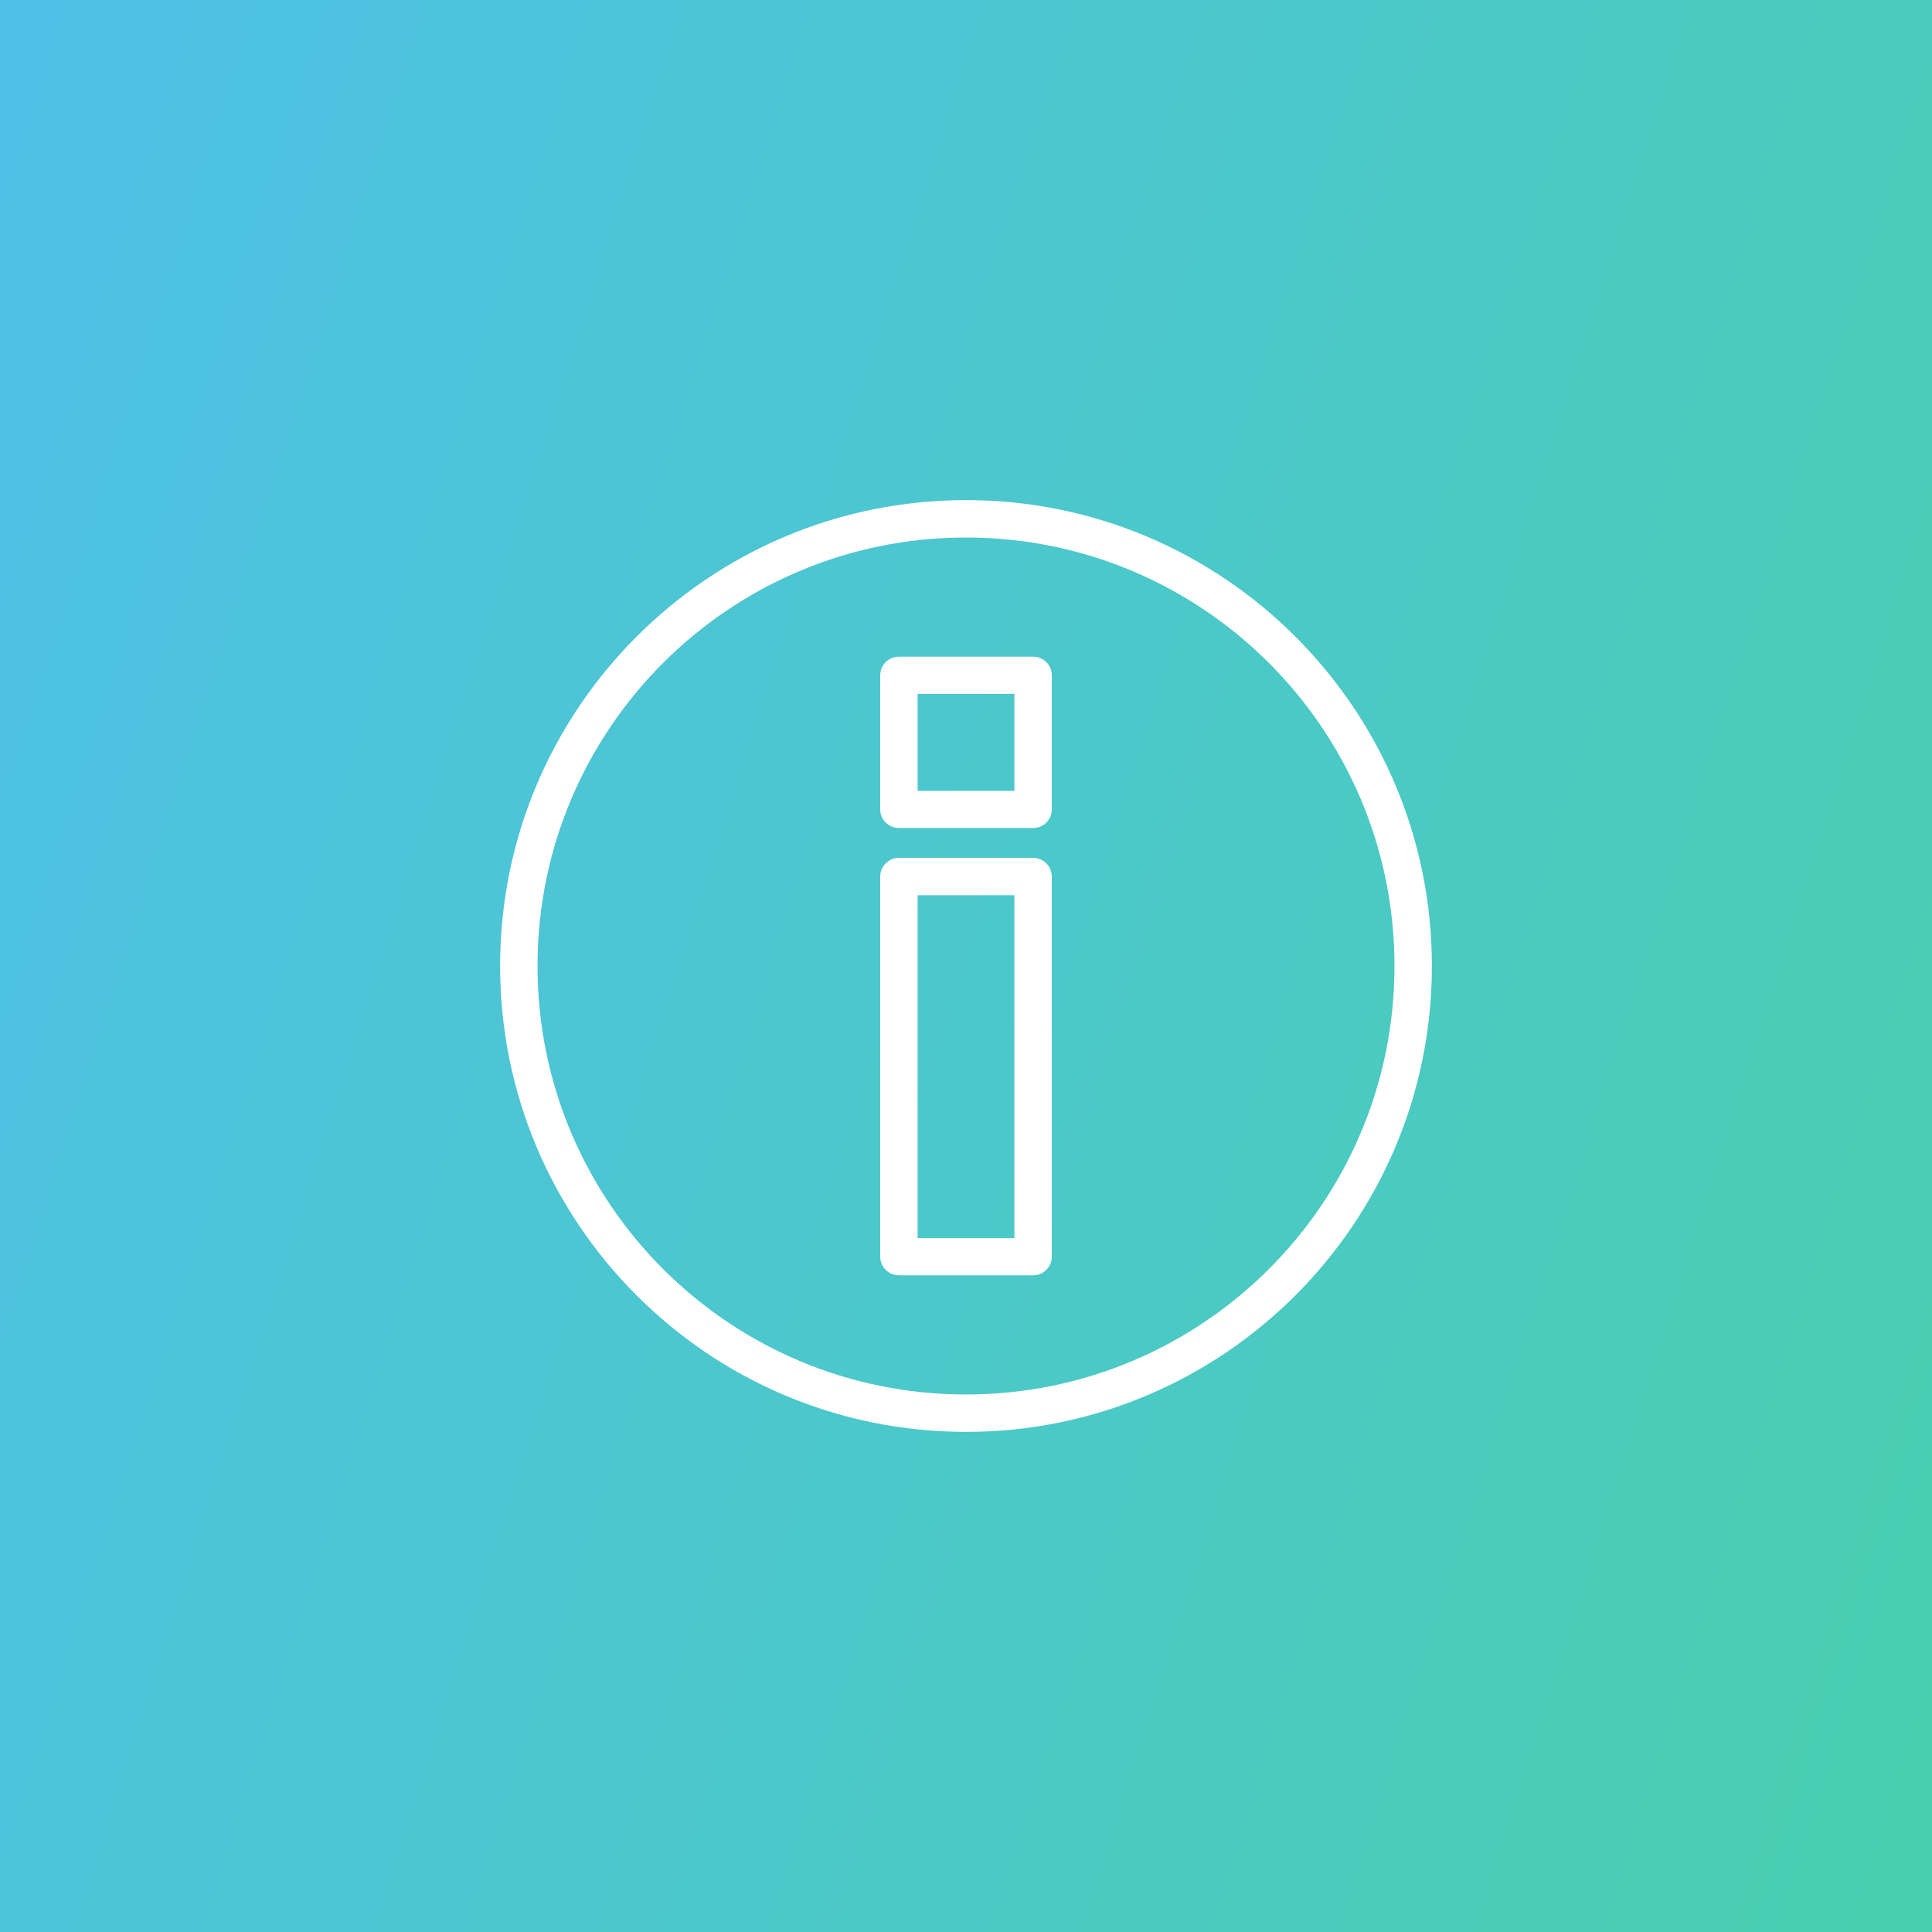 <?xml version="1.0" encoding="UTF-8"?>
<svg width="91.44mm" height="91.44mm" clip-rule="evenodd" fill-rule="evenodd" image-rendering="optimizeQuality"
  shape-rendering="geometricPrecision" text-rendering="geometricPrecision" version="1.1" viewBox="0 0 9144 9144"
  xmlns="http://www.w3.org/2000/svg">
  <rect x="0" y="0" width="9144" height="9144" fill="#333333" stroke="none"/>
  <defs>
    <style type="text/css">
      .fil1 {
        fill: white;
        fill-rule: nonzero
      }

      .fil0 {
        fill: url(#a)
      }
    </style>
    <linearGradient id="a" x1="10043" x2="-898.9" y1="6303" y2="2841" gradientUnits="userSpaceOnUse">
      <stop stop-color="#48CFAE" offset="0" />
      <stop stop-color="#4FC0E8" offset="1" />
    </linearGradient>
  </defs>
  <polygon class="fil0" points="0 0 9144 0 9144 9144 0 9144" />
  <path class="fil1"
    d="m4572 2367c609 0 1160 247 1559 646s646 950 646 1559-247 1160-646 1559-950 646-1559 646-1160-247-1559-646-646-950-646-1559 247-1160 646-1559 950-646 1559-646zm1434 771c-367-367-874-594-1434-594s-1067 227-1434 594-594 874-594 1434 227 1067 594 1434 874 594 1434 594 1067-227 1434-594 594-874 594-1434-227-1067-594-1434z" />
  <path class="fil1"
    d="m4890 6036h-635c-49 0-89-39-89-88v-1799c0-49 40-89 89-89h635c48 0 88 40 88 89v1799c0 49-40 88-88 88zm-547-176h458v-1623h-458v1623z" />
  <path class="fil1"
    d="m4978 3196v635c0 49-40 88-88 88h-635c-49 0-89-39-89-88v-635c0-49 40-88 89-88h635c48 0 88 39 88 88zm-177 547v-459h-458v459h458z" />
</svg>